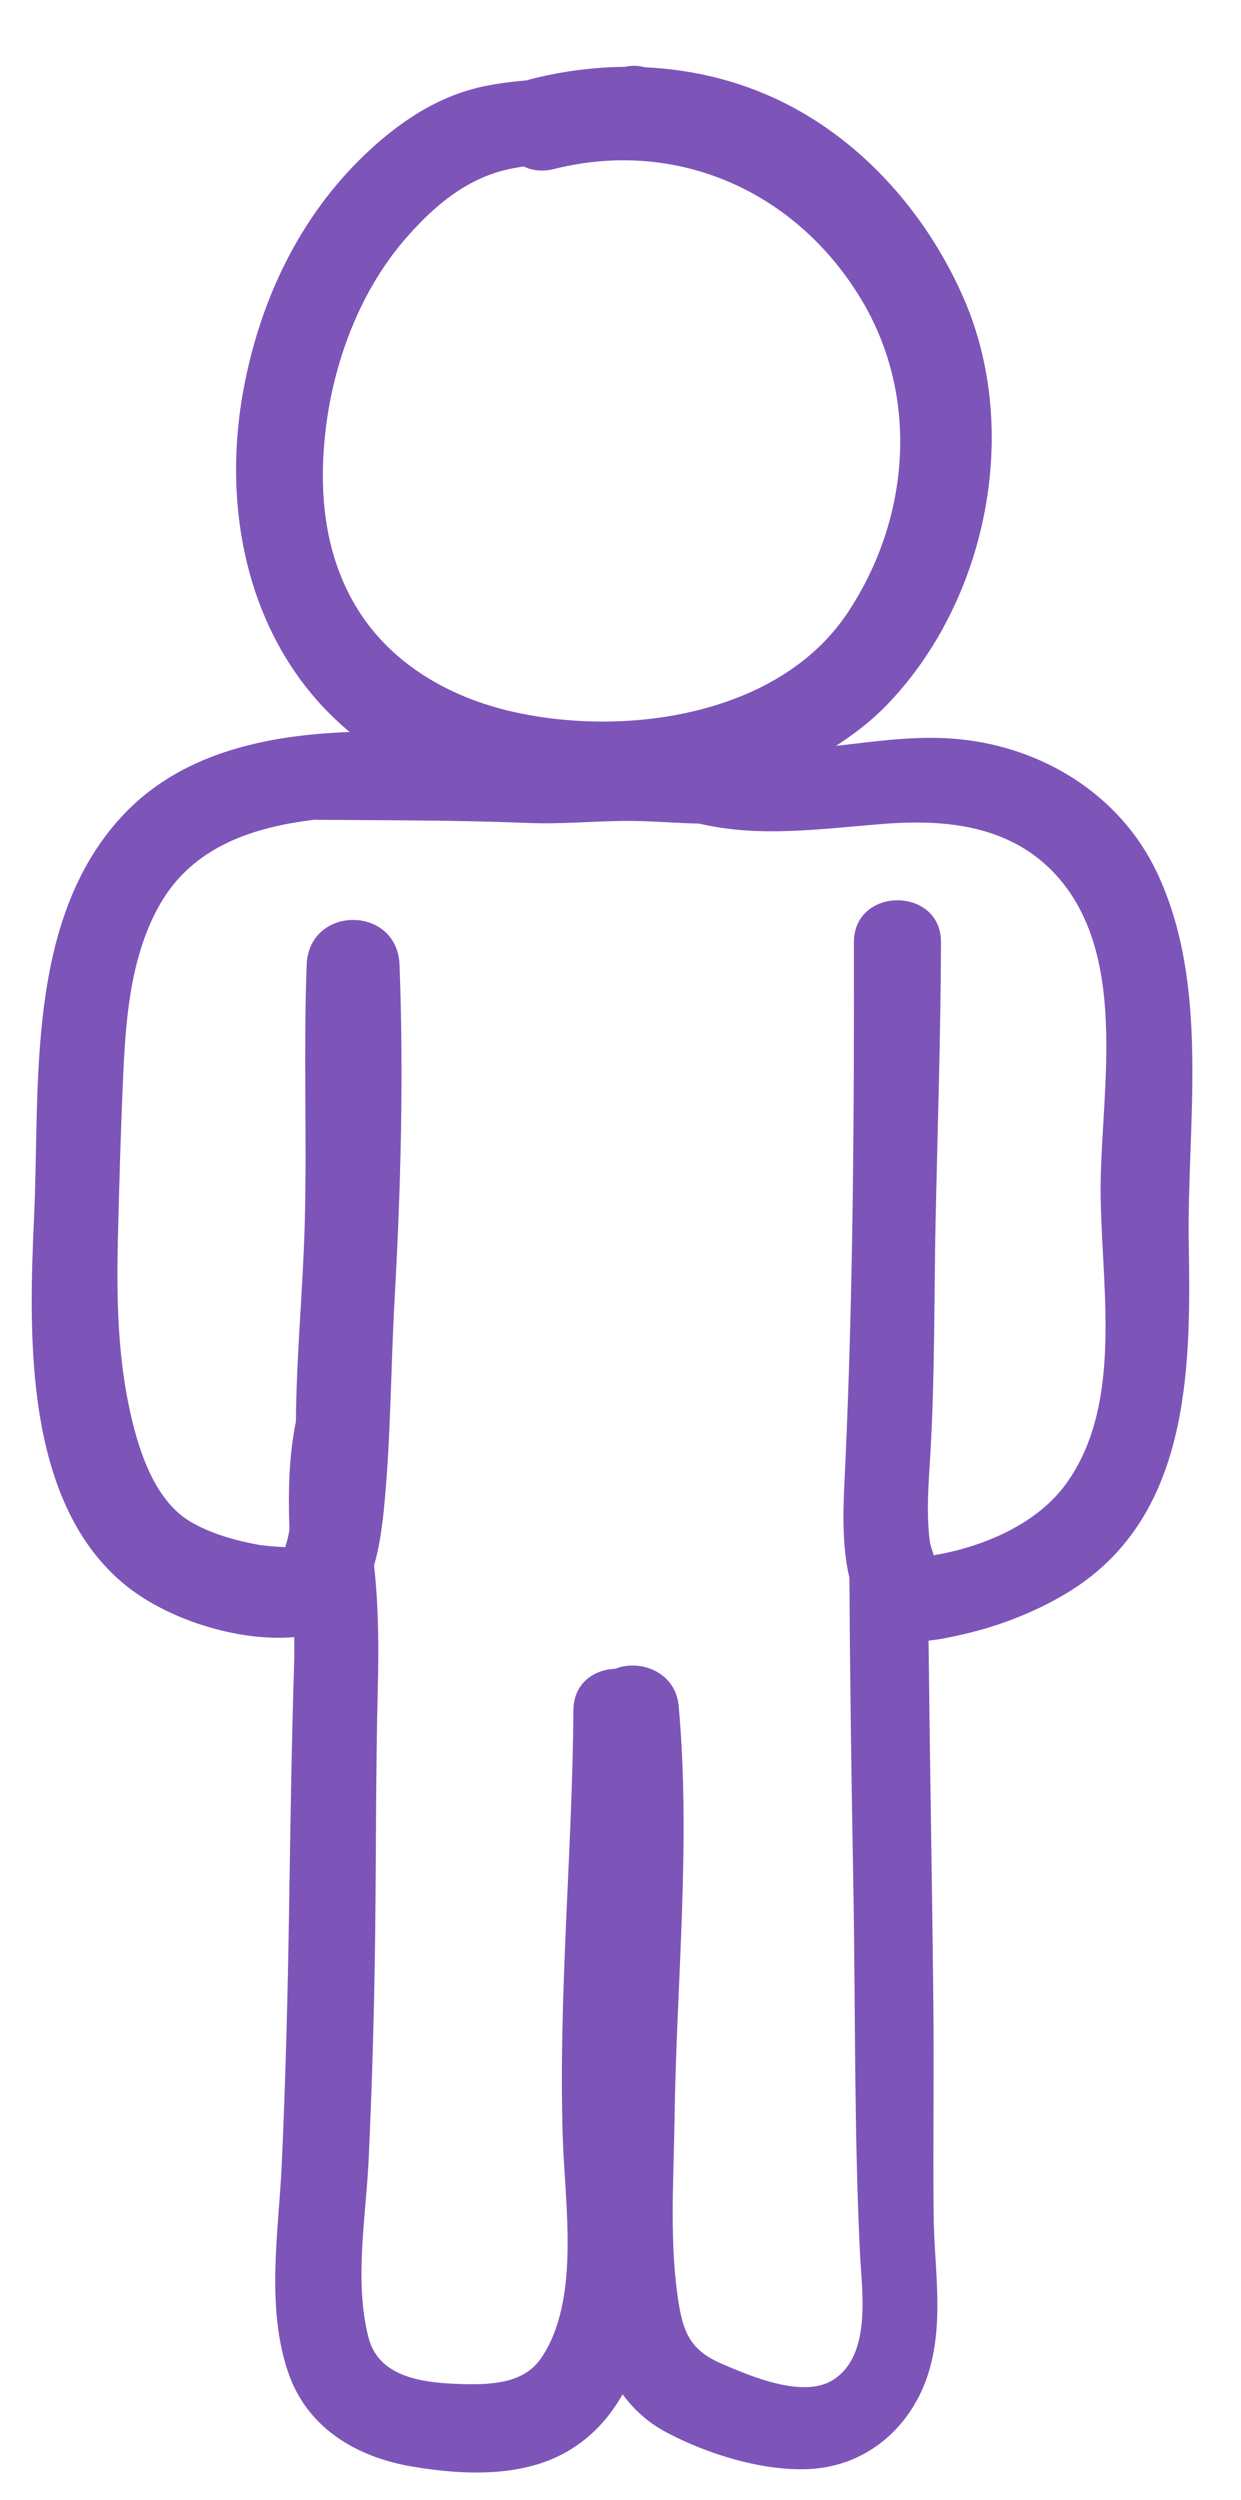 <svg enable-background="new 0 0 857.9 1728" fill="#7d55b9" viewBox="0 0 857.9 1728" xmlns="http://www.w3.org/2000/svg"><path d="m799.7 602.9c-25.5-53.7-79.2-86.5-137.4-92-28.1-2.7-56.3 1.5-84.4 4.7 12.6-8.1 24.5-17.3 35-28.1 69.4-71.7 93.3-189.6 53.3-281.3-23.8-54.6-64.9-103.3-117.7-131.8-32.4-17.5-67.4-26.3-102.9-27.9-4-1.2-8.6-1.4-13.6-.3-21.9.2-44 3.1-65.8 8.7-.6.2-1.1.4-1.7.6-9.8.9-19.5 2-29.2 4-32.5 6.6-60 25.2-83.6 47.9-44.1 42.3-70.9 98.3-82.6 157.8-17.8 90 4.2 183.9 72.6 240.8-59.6 2.2-118.1 15.3-158 58.9-66.1 72.3-56 184.4-60.1 275.2-3.7 81.2-7.4 195.9 61.1 254 29.8 25.3 79.8 40.9 118.5 37.6h.2c.1 6.4.1 12.8-.1 19.2-1.8 57.1-2.6 114.2-3.5 171.3-.9 57.9-2.4 115.7-5 173.6-2.2 46.9-11.1 98.6 4.4 144.1 13.1 38.4 46.9 58.5 85.5 65.1 34.6 5.9 76 7.9 107.5-10.4 17-9.9 29.2-23.6 38.2-39.5 7.8 10.6 17.7 19.6 30.1 26.2 28.5 15.2 67.8 27.4 100.2 25.4 39.4-2.5 69.9-29.6 81.3-66.9 10.9-35.5 3.7-73 3.4-109.3-.4-49.7.3-99.5-.2-149.3-.9-82.4-2.4-164.7-3.3-247.1 9-.9 18-3 26.2-4.9 24.4-5.7 49.9-15.9 71.2-29.1 82.7-51.1 84.1-152.1 82.5-238.8-1.5-84.4 15.3-179.5-22.1-258.4zm-575.5-296.9c4.3-50.5 23.1-103.4 56.8-141.8 20-22.8 42.9-42 73.3-47.8 2.6-.5 5.2-.9 7.8-1.3 5.9 2.8 13 3.8 21.1 1.7 85.2-21.4 167.8 15.8 212.5 90.7 40.1 67.2 33.3 151.3-9.7 216-47.5 71.6-154.6 86.4-232.8 68.2-42.2-9.8-81.7-32.2-105.3-69.5-22.1-34.9-27.2-75.7-23.7-116.2zm512.7 719.8c-20.4 28.1-57.7 43.6-91.4 49.3-1.3-4-2.5-7.8-2.7-9.3-2.6-20.1-.8-41.3.4-61.4 3.1-54 2.5-108 3.6-162.1 1.4-63.6 3.5-127.2 3.7-190.9.2-38.7-60.2-38.8-60.2 0 .2 120.5-.5 241.7-6 362-.9 20.2-3.3 51.4 2.9 77.2.4 70.6 1.4 141.3 2.7 211.9 1.5 84.9.5 170.3 4.6 255.1 1.3 26.4 8.1 69.3-17.6 86.9-20.6 14.2-57.6-1.8-77.7-10.4-19.7-8.4-26.3-19.2-29.8-40.6-6.9-41.8-3.7-85.6-3.1-127.8 1.3-95.1 11.4-191.3 2.9-286.2-2.1-24.1-27.1-32.8-43.9-25.9-14.5.4-28.8 9.9-28.9 28.6-.7 98-10.4 196.4-7.4 294.4 1.4 46.9 12.4 112.4-14.5 152.9-11.6 17.4-32.3 19.2-55.7 18.5-25.3-.8-56.9-4-64.1-32.3-10-39.3-1.6-83.9.2-123.8 2.4-52.7 3.9-105.4 4.5-158.1.6-56 .4-111.9 1.8-167.9.7-27.4.5-54.5-2.4-81.8-.1-.7-.2-1.3-.2-2 3.6-12.4 5.5-25.9 6.8-39 4.8-47.9 4.7-97 7.4-145.1 4.3-76.6 6.3-154.4 3.4-231.1-1.6-41.3-62.6-41.3-64.2 0-2.2 59.3.2 118.8-1.3 178.1-1.2 45-5.6 89.7-6.1 134.7 0 1.1 0 2.1-.1 3.2-4.9 24.5-5.3 49.4-4.4 74.4-.4 2.3-.8 4.6-1.4 6.8-.4 1.8-1 3.6-1.5 5.4-5.9-.2-16-1.2-17.7-1.5-16.2-2.9-33.6-7.7-47.8-16.1-25.4-14.9-36.7-51.2-42.7-80.5-7.8-37.7-8.4-77-7.5-115.4 1-38.4 2-76.9 3.8-115.2 1.8-39.2 5.5-81.2 25.4-115.9 22.8-39.6 64-53.2 107.2-58.3h.1c.2 0 .4.1.6.1 49 .4 98 .2 147 2.2 24.1 1 48-1.7 72.1-1.4 15.3.2 30.4 1.5 45.6 1.8 42.3 10 84.7 3.5 127.9.2 43.8-3.4 88.3 1.4 119.4 36 48.8 54.4 31.4 144.4 30.3 210.6-1.1 66.1 17.9 151.9-24 209.7z"/></svg>